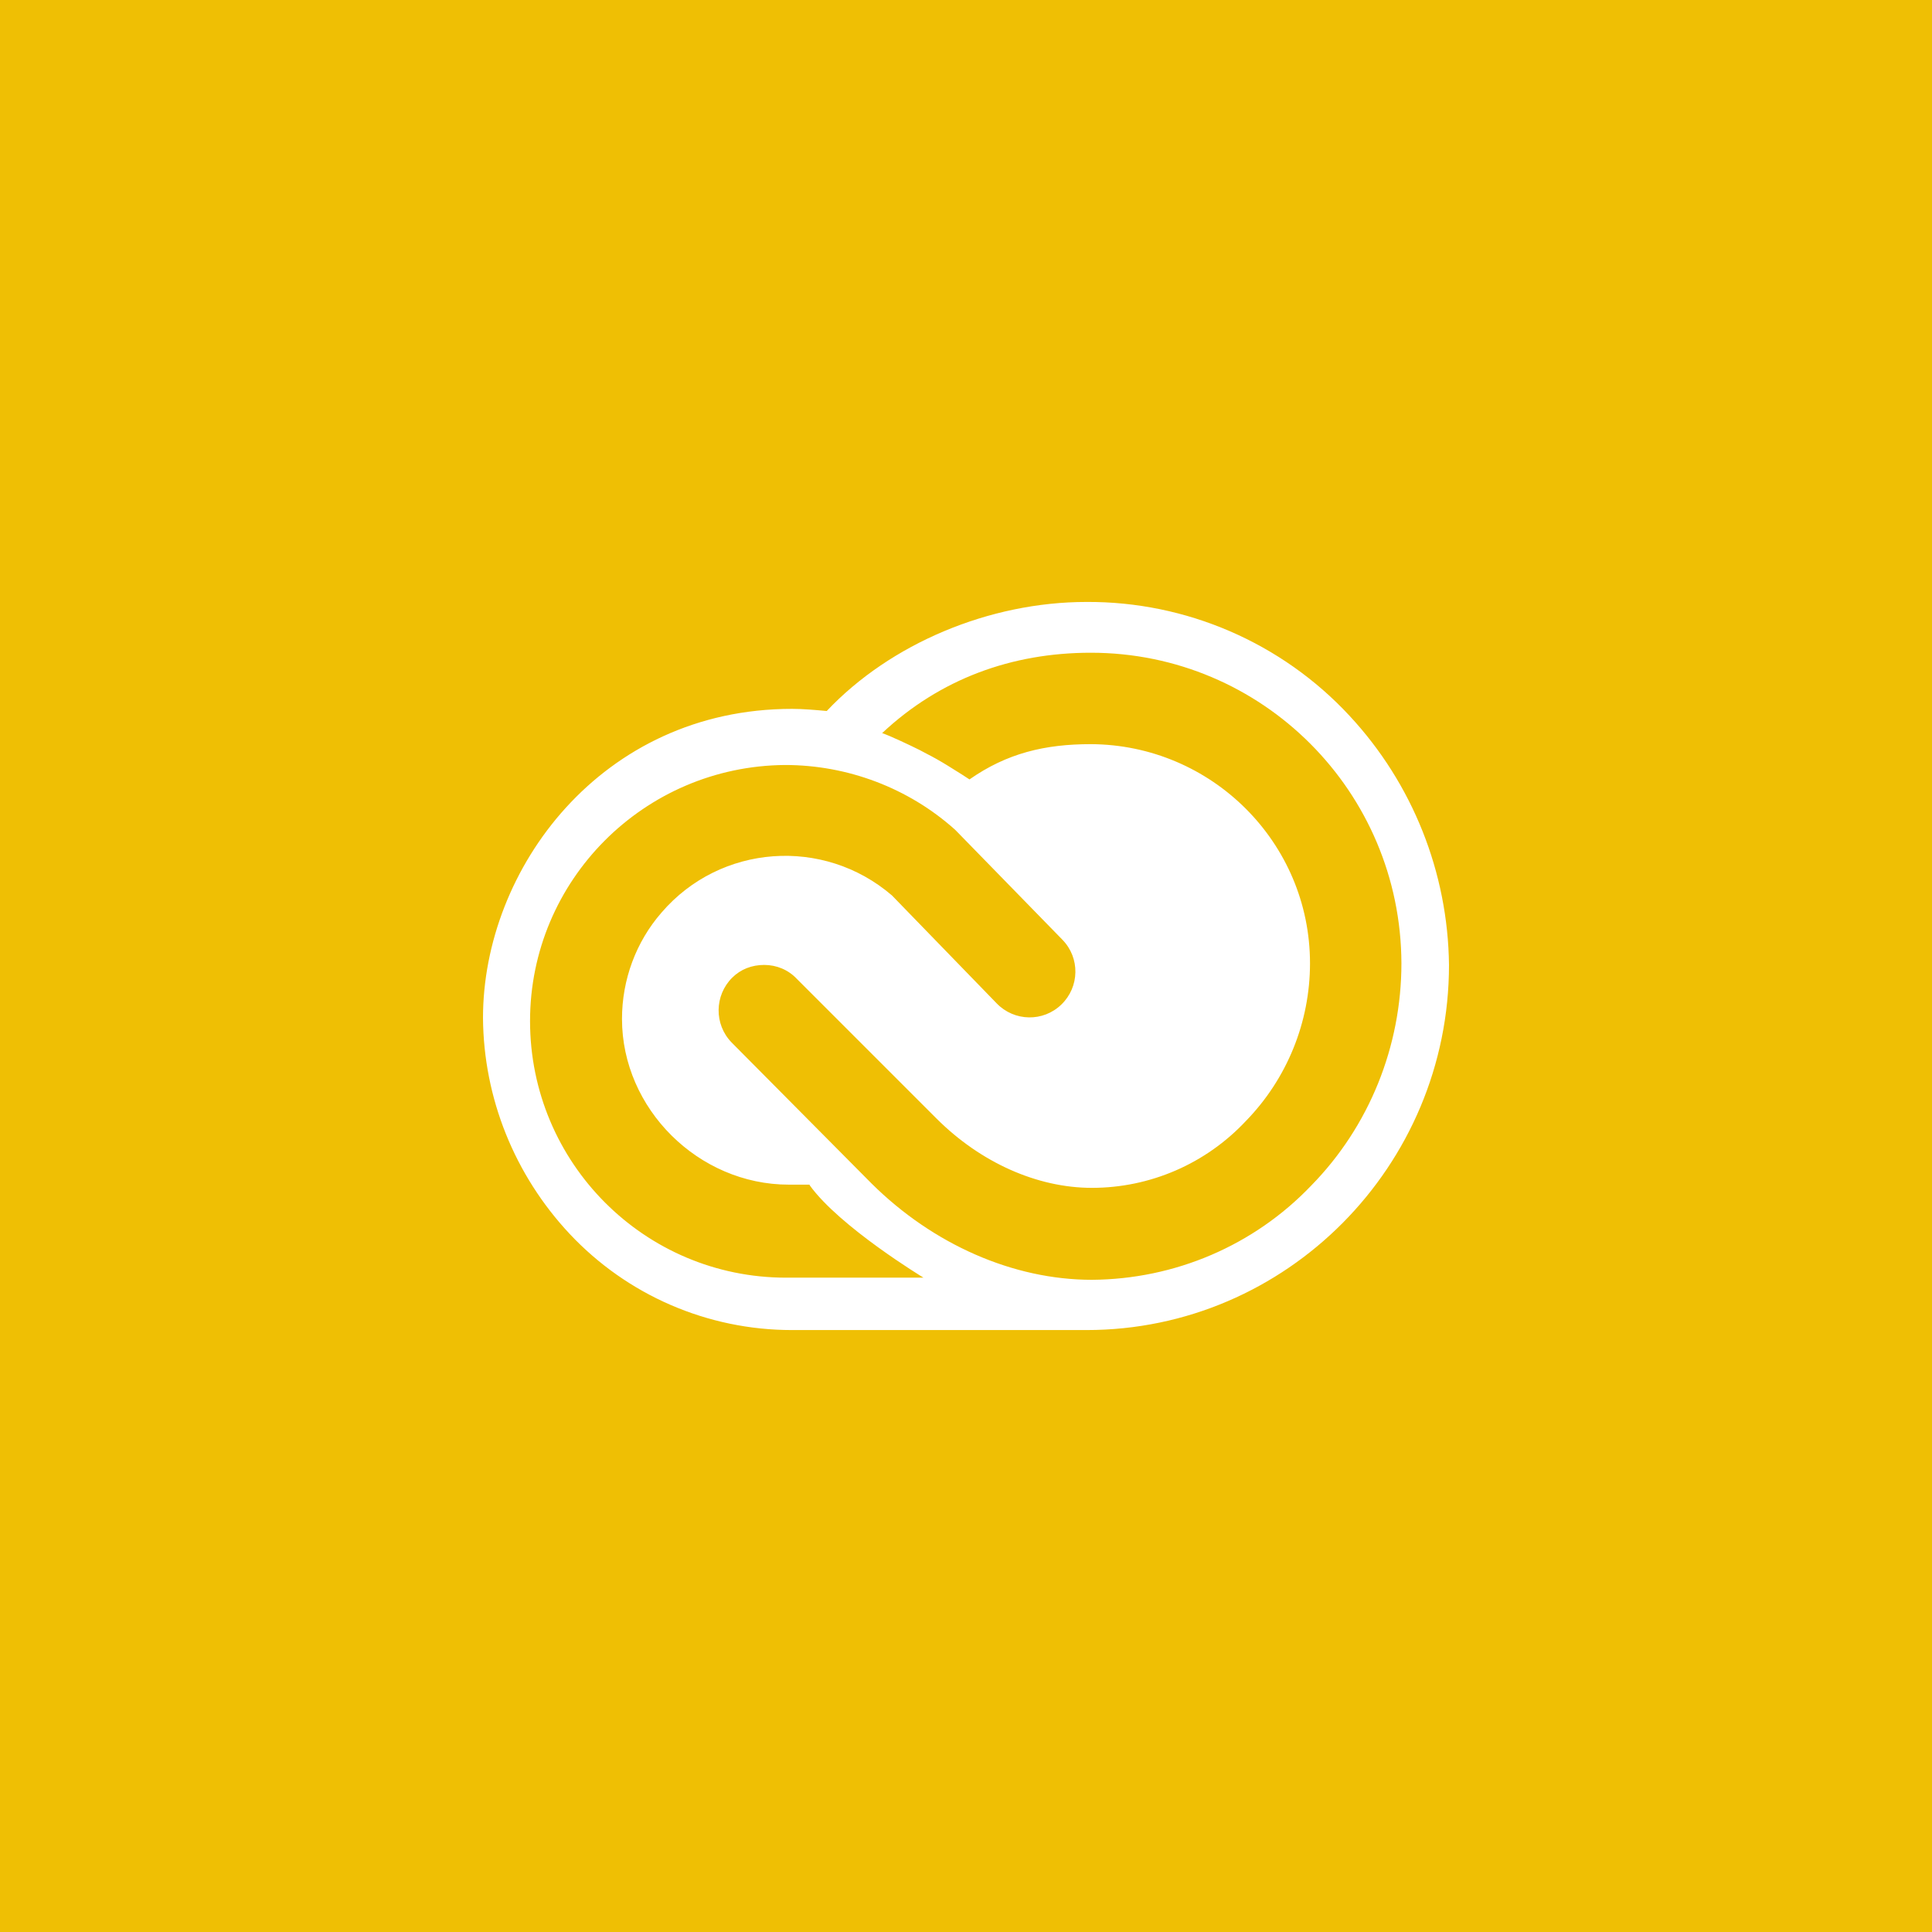<?xml version="1.0" encoding="UTF-8" standalone="no"?><!-- Generator: Gravit.io --><svg xmlns="http://www.w3.org/2000/svg" xmlns:xlink="http://www.w3.org/1999/xlink" style="isolation:isolate" viewBox="0 0 512 512" width="512pt" height="512pt"><rect x="0" y="0" width="512" height="512" fill="#333333" stroke="none"/><defs><clipPath id="_clipPath_QckXJjc8Jle2vKZwSulSK4JfJJUzDr5n"><rect width="512" height="512"/></clipPath></defs><g clip-path="url(#_clipPath_QckXJjc8Jle2vKZwSulSK4JfJJUzDr5n)"><rect width="512" height="512" style="fill:rgb(239,191,4)"/><path d=" M 357.649 189.699 C 339.657 170.29 314.298 159.381 287.947 159.523 C 262.163 159.523 235.954 170.573 219.095 188.423 C 215.978 188.14 212.861 187.857 209.886 187.857 C 159.309 187.857 128 230.358 128 269.743 C 128.142 290.993 136.359 311.394 150.951 326.978 C 166.251 343.27 187.502 352.479 209.886 352.479 L 287.947 352.479 C 340.932 352.479 384 308.986 384 255.717 C 383.717 231.208 374.366 207.691 357.649 189.699 Z  M 208.328 338.595 C 170.785 338.595 140.467 308.136 140.467 270.593 C 140.467 233.333 170.643 203.016 208.044 202.732 C 224.62 202.732 240.77 208.824 253.096 219.875 L 253.379 220.158 L 281.572 249.059 C 286.247 253.876 286.105 261.526 281.288 266.201 C 276.471 270.876 268.821 270.735 264.146 265.918 L 236.379 237.3 C 218.245 221.716 190.902 223.7 175.318 241.834 C 168.518 249.625 164.835 259.684 164.835 270.026 C 164.835 293.827 185.094 313.944 209.036 313.944 L 214.561 313.944 L 214.561 314.086 C 222.495 325.136 244.737 338.595 244.737 338.595 L 208.328 338.595 L 208.328 338.595 Z  M 347.449 314.228 C 332.29 330.095 311.323 339.02 289.364 339.162 C 268.538 339.162 247.287 329.811 230.995 313.661 L 193.877 276.26 C 189.202 271.443 189.344 263.793 194.019 259.117 C 196.286 256.851 199.261 255.717 202.519 255.717 C 205.778 255.717 208.894 256.992 211.161 259.401 L 248.137 296.377 C 259.896 308.136 274.913 314.794 289.364 314.794 C 304.806 314.794 319.54 308.419 330.165 297.085 C 341.074 285.893 347.165 270.876 347.165 255.292 C 347.165 223.275 321.098 197.349 289.08 197.207 C 276.896 197.207 266.838 199.616 256.921 206.557 C 256.779 206.416 254.087 204.716 251.112 202.874 C 249.271 201.741 247.287 200.607 245.587 199.757 C 243.887 198.766 238.787 196.357 235.812 195.082 C 235.103 194.799 234.112 194.374 233.687 194.232 L 233.828 194.232 C 249.129 179.923 268.113 172.981 289.08 172.981 C 334.557 172.981 371.25 209.816 371.391 255.292 C 371.391 277.251 362.891 298.502 347.449 314.228 Z " fill="rgb(255,255,255)"/></g></svg>